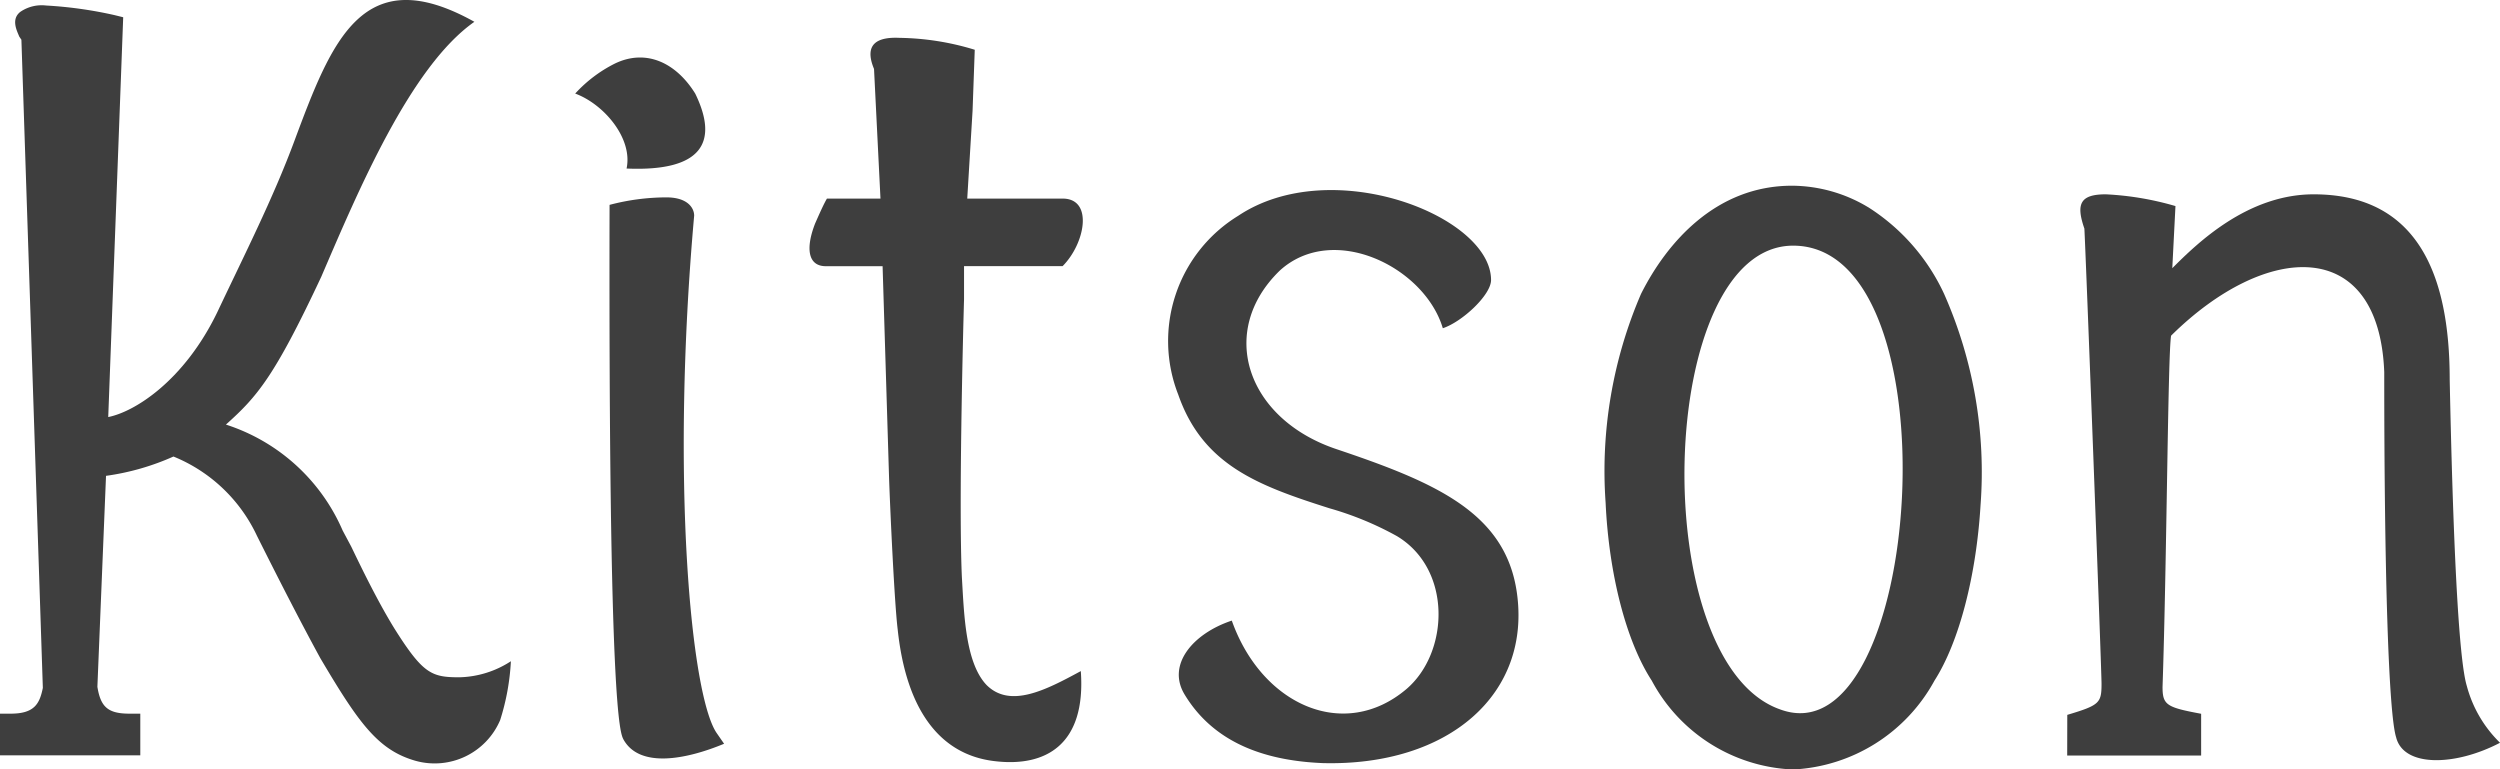 <svg xmlns="http://www.w3.org/2000/svg" width="126.04" height="38.794" viewBox="0 0 126.04 38.794"><defs><style>.a{fill:#3e3e3e;}</style></defs><g transform="translate(-568.999 -3888)"><path class="a" d="M187.521,85.059c1.347-.269,3.831-1.835,5.5-5.29,1.352-2.863,2.808-5.725,3.89-8.643,1.89-5.078,3.457-9.125,9.07-5.994-3.238,2.268-5.884,8.588-7.72,12.854-2.378,5.075-3.242,6.048-4.807,7.453a9.627,9.627,0,0,1,5.887,5.344l.433.812c.646,1.35,1.4,2.863,2.159,4.1,1.459,2.323,1.89,2.484,3.294,2.484a4.959,4.959,0,0,0,2.594-.809,11.764,11.764,0,0,1-.541,2.968,3.589,3.589,0,0,1-4.267,2.052c-1.89-.54-2.859-1.89-4.805-5.184-.973-1.782-2.107-3.994-3.188-6.157a7.956,7.956,0,0,0-4.211-4,12.478,12.478,0,0,1-3.4.974l-.435,10.636c.164,1.029.545,1.354,1.621,1.354h.542v2.1h-7.074v-2.1h.538c1.189,0,1.46-.488,1.623-1.3l-1.081-32.677-.108-.159c-.107-.271-.433-.864.052-1.245a1.9,1.9,0,0,1,1.3-.321,20.893,20.893,0,0,1,3.455.485l.433.107Z" transform="translate(386.935 3823.967)"/><path class="a" d="M254.239,76.59c.325-1.511-1.131-3.239-2.59-3.78a6.881,6.881,0,0,1,2-1.512c1.567-.756,3.079-.054,4.051,1.512,1.186,2.431.379,3.943-3.459,3.78m4.915,29c-1.942.807-4.267,1.239-5.074-.218-.164-.323-.76-1.4-.7-26.95a11.255,11.255,0,0,1,2.865-.378c1.078,0,1.4.541,1.4.921-1.189,13.336-.162,24.192,1.134,26.084Z" transform="translate(346.349 3819.907)"/><path class="a" d="M283.246,70.173c-.54-1.3.217-1.621,1.3-1.567a13.469,13.469,0,0,1,3.778.6l-.11,3.078-.268,4.425h4.807c1.567,0,1.134,2.27,0,3.406h-4.969v1.675c-.055,1.889-.269,10.365-.11,13.984.11,1.836.166,4.322,1.244,5.457,1.189,1.187,2.969.269,4.753-.7.271,3.727-1.784,4.859-4.375,4.536-2.7-.327-4.426-2.538-4.858-6.643-.166-1.348-.381-6.1-.433-7.612l-.327-10.694h-2.861c-.917,0-1.025-.919-.538-2.161.215-.486.43-.972.592-1.246h2.7Z" transform="translate(329.818 3821.303)"/><path class="a" d="M337.239,93.985c-.917-3.077-5.509-5.347-8.206-2.915-3.188,3.078-1.677,7.506,2.859,9.019,4.971,1.672,8.48,3.188,9.074,7.181.758,5.132-3.4,8.805-9.776,8.643-2.645-.11-5.4-.866-6.966-3.455-.919-1.513.431-3.083,2.377-3.729,1.513,4.267,5.671,6.1,8.8,3.455,2.161-1.838,2.324-6.047-.485-7.721a16.03,16.03,0,0,0-3.4-1.4c-3.563-1.135-6.372-2.162-7.614-5.726a7.406,7.406,0,0,1,3.024-9.018c4.7-3.136,12.746,0,12.746,3.239,0,.754-1.456,2.107-2.431,2.43" transform="translate(304.5 3810.56)"/><path class="a" d="M389.479,87.576a10.29,10.29,0,0,1,3.834,4.375,22.2,22.2,0,0,1,1.838,10.639c-.215,3.565-1.079,6.915-2.323,8.856a8.6,8.6,0,0,1-7.127,4.482,8.464,8.464,0,0,1-7.128-4.482c-1.3-2-2.162-5.4-2.325-8.962a22.563,22.563,0,0,1,1.784-10.532c1.3-2.591,3.78-5.456,7.613-5.456a7.507,7.507,0,0,1,3.834,1.082M385.051,112.9c7.183,2.648,8.966-23.382.65-23.382-6.915,0-7.453,21.01-.65,23.382" transform="translate(273.7 3810.867)"/><path class="a" d="M432.154,113.784c1.621-.486,1.727-.592,1.727-1.565,0-.755-.809-22.036-.865-22.952-.431-1.245-.215-1.727,1.081-1.727a15.048,15.048,0,0,1,3.511.592l-.16,3.132c1.242-1.243,3.778-3.724,7.127-3.724,5.238,0,6.859,4.048,6.859,9.341.16,7.776.433,14.04.863,15.446a6.237,6.237,0,0,0,1.674,2.863c-2.266,1.188-4.86,1.238-5.237-.273-.379-1.188-.6-8.208-.6-18.416-.267-6.855-5.937-6.587-10.746-1.835-.163.916-.215,11.342-.431,17.714,0,.917.217,1.025,1.946,1.349v2.106h-6.753Z" transform="translate(241.069 3810.257)"/></g></svg>
